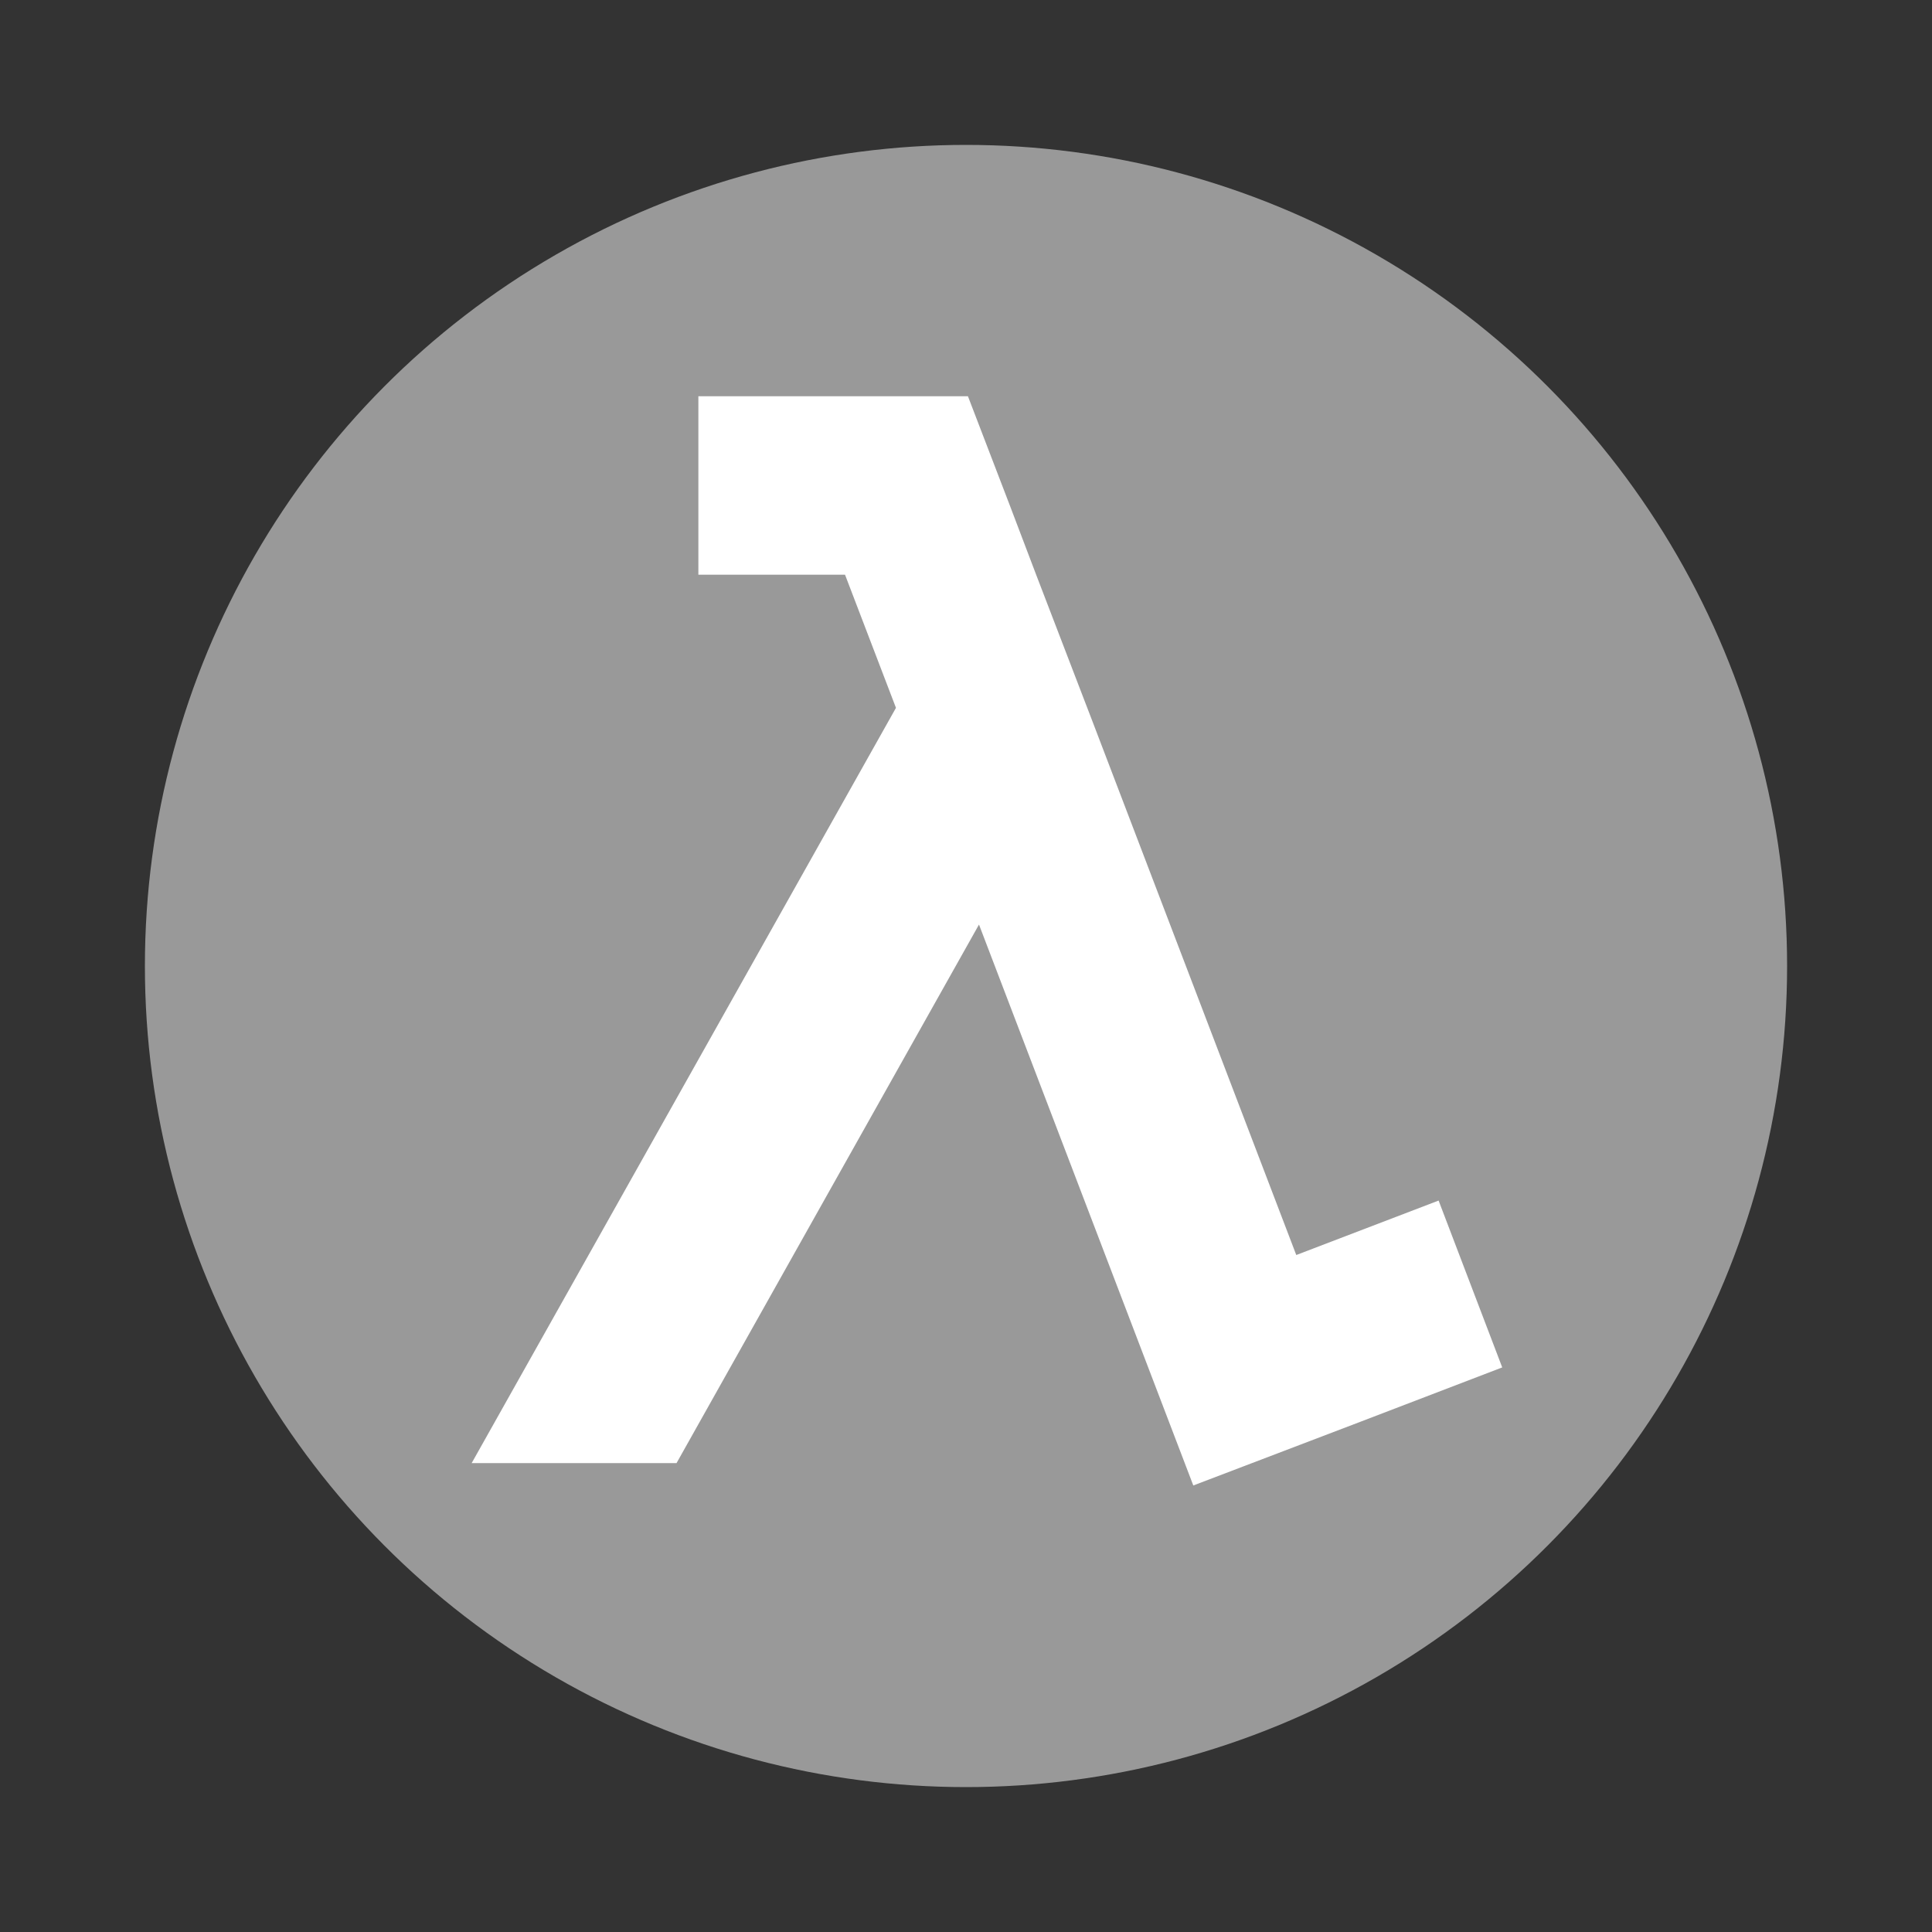 <svg width="200" height="200" xmlns="http://www.w3.org/2000/svg"><rect width="100%" height="100%" fill="#333333" stroke="none"/><g transform="translate(15 15)"  ><circle fill="#999" cx="85" cy="85" r="85"/><path fill="#FFF" d="M140.51 126.554l-6.586-17.272-14.734 5.637-21.069-55.164-5.86-15.263-2.735-7.199-4.325-11.273H57.295v18.472h15.181l5.274 13.784-43.923 78.184h21.208l31.31-55.75 22.185 58.066 5.274-2.01 12-4.576z"/></g></svg>